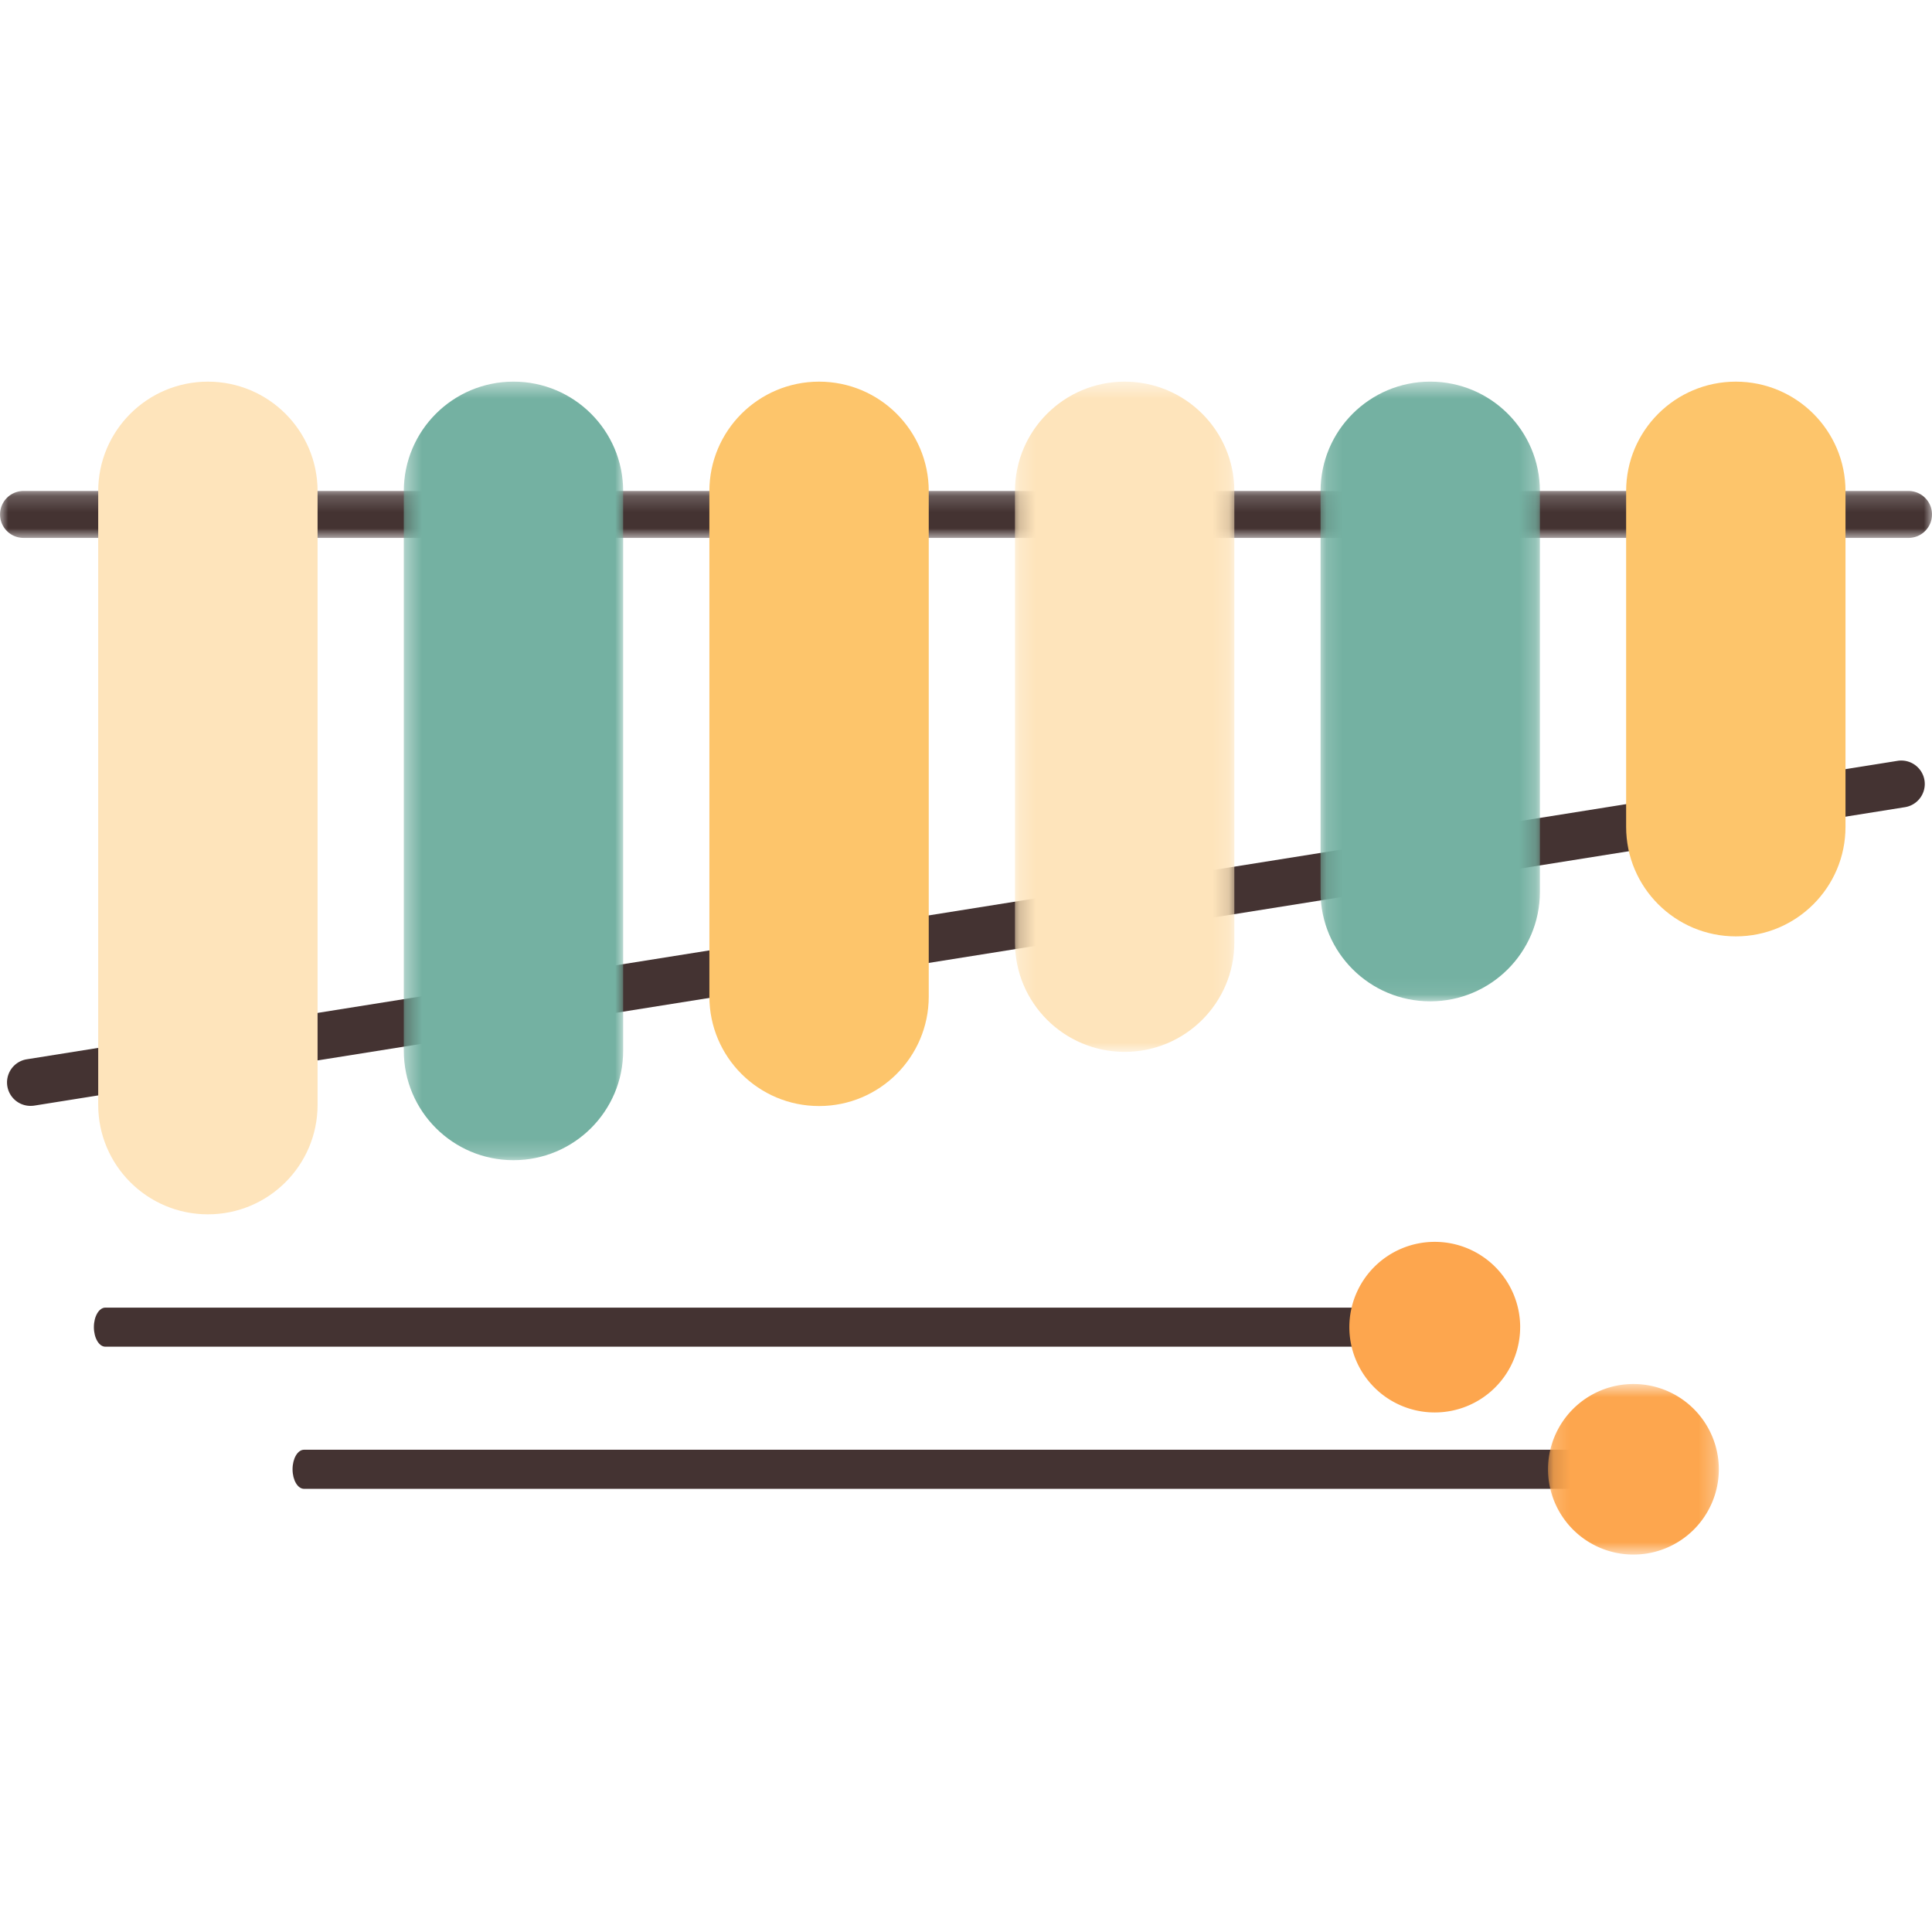 <svg width="120" height="120" viewBox="0 0 120 120" xmlns="http://www.w3.org/2000/svg" xmlns:xlink="http://www.w3.org/1999/xlink"><defs><path id="a" d="M0 .186h120v2.915H0z"/><path id="c" d="M.375.443H14V48.8H.375z"/><path id="e" d="M.218.443h13.625v41.63H.218z"/><path id="g" d="M.14.443h13.624v38.49H.14z"/><path id="i" d="M.149.682h10.61v10.594H.15z"/></defs><g fill="none" fill-rule="evenodd"><g transform="translate(0 30.31)"><mask id="b" fill="#fff"><use xlink:href="#a"/></mask><path d="M118.54 3.1H1.46a1.456 1.456 0 1 1 0-2.914h117.08c.806 0 1.46.653 1.46 1.457a1.46 1.46 0 0 1-1.46 1.458" fill="#443332" mask="url(#b)"/></g><path d="M1.907 68.688a1.456 1.456 0 0 1-.229-2.896l116.183-18.535a1.46 1.46 0 0 1 1.672 1.208 1.46 1.46 0 0 1-1.212 1.67L2.139 68.67a1.53 1.53 0 0 1-.232.017" fill="#443332"/><g transform="translate(24.706 23.262)"><mask id="d" fill="#fff"><use xlink:href="#c"/></mask><path d="M14 41.999c0 3.756-3.05 6.8-6.813 6.8C3.426 48.8.375 45.756.375 42V7.244c0-3.756 3.05-6.802 6.812-6.802C10.95.442 14 3.488 14 7.244V42z" fill="#74B1A2" mask="url(#d)"/></g><path d="M57.686 61.897c0 3.756-3.05 6.801-6.812 6.801-3.762 0-6.813-3.045-6.813-6.801V30.506c0-3.756 3.05-6.801 6.813-6.801 3.762 0 6.812 3.045 6.812 6.8v31.392z" fill="#FDC56B"/><g transform="translate(62.824 23.262)"><mask id="f" fill="#fff"><use xlink:href="#e"/></mask><path d="M13.843 35.272c0 3.756-3.05 6.8-6.812 6.8-3.763 0-6.813-3.044-6.813-6.8V7.243c0-3.755 3.05-6.8 6.813-6.8 3.762 0 6.812 3.045 6.812 6.8v28.029z" fill="#FEE4BB" mask="url(#f)"/></g><g transform="translate(81.882 23.262)"><mask id="h" fill="#fff"><use xlink:href="#g"/></mask><path d="M13.764 32.133c0 3.755-3.05 6.8-6.812 6.8-3.762 0-6.812-3.045-6.812-6.8V7.244C.14 3.488 3.19.442 6.952.442c3.762 0 6.812 3.046 6.812 6.802v24.889z" fill="#74B1A2" mask="url(#h)"/></g><path d="M114.627 51.358c0 3.757-3.05 6.802-6.812 6.802-3.762 0-6.813-3.045-6.813-6.802V30.506c0-3.756 3.051-6.801 6.813-6.801 3.762 0 6.812 3.045 6.812 6.8v20.853z" fill="#FDC56B"/><path d="M92.881 82.431c0 .671-.319 1.215-.713 1.215H6.544c-.394 0-.713-.544-.713-1.215 0-.67.32-1.213.713-1.213h85.624c.394 0 .713.543.713 1.213" fill="#443332"/><path d="M94.42 82.431a5.302 5.302 0 0 1-5.305 5.299 5.301 5.301 0 0 1-5.305-5.299 5.301 5.301 0 0 1 5.305-5.297 5.302 5.302 0 0 1 5.306 5.297" fill="#FDA64E"/><path d="M105.22 91.26c0 .67-.318 1.214-.712 1.214H18.883c-.393 0-.712-.544-.712-1.214 0-.67.319-1.214.712-1.214h85.625c.394 0 .713.544.713 1.214" fill="#443332"/><g transform="translate(96 85.281)"><mask id="j" fill="#fff"><use xlink:href="#i"/></mask><path d="M10.76 5.979a5.302 5.302 0 0 1-5.306 5.297A5.302 5.302 0 0 1 .15 5.98 5.302 5.302 0 0 1 5.454.682a5.302 5.302 0 0 1 5.306 5.297" fill="#FDA64E" mask="url(#j)"/></g><path d="M19.725 68.624c0 3.756-3.05 6.8-6.812 6.8-3.762 0-6.813-3.044-6.813-6.8V30.506c0-3.756 3.05-6.801 6.813-6.801 3.762 0 6.812 3.045 6.812 6.8v38.119z" fill="#FEE4BB"/></g></svg>